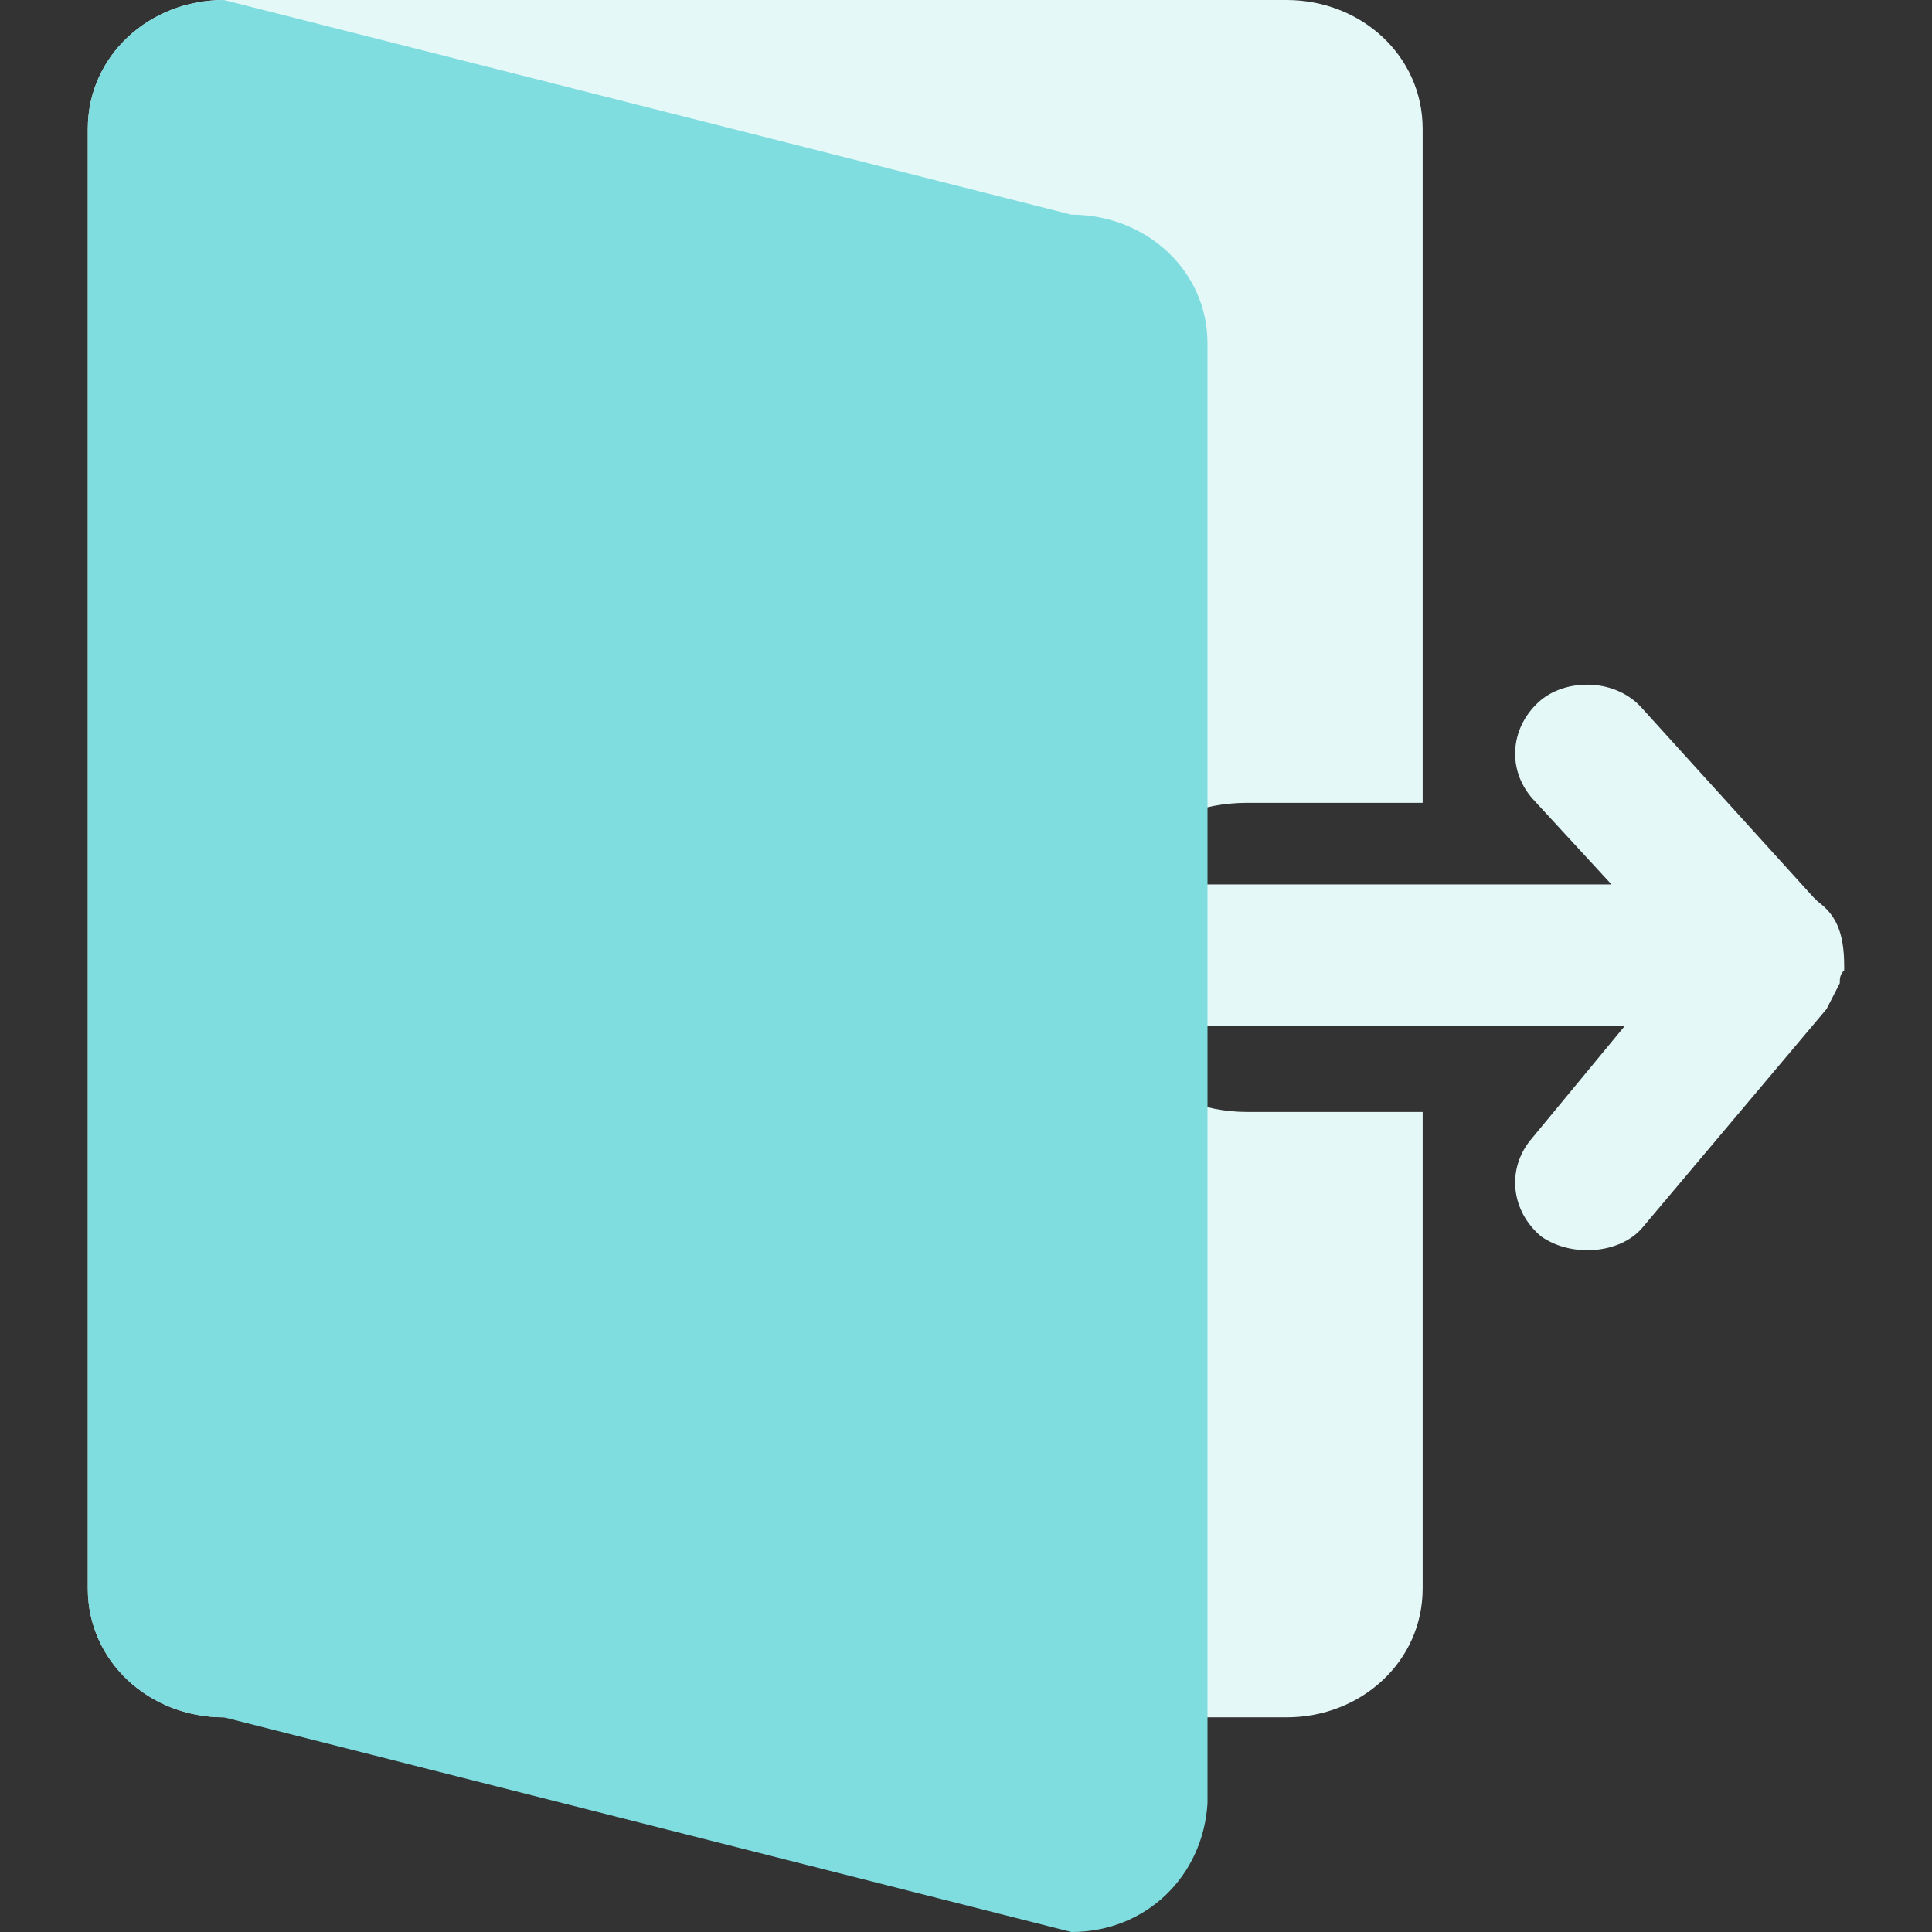 <svg width="44" height="44" viewBox="0 0 44 44" fill="none" xmlns="http://www.w3.org/2000/svg">
  <rect x="0" y="0" width="44" height="44" fill="#333333" stroke="none"/>
  <path
    d="M28.4 25.324c-2 0-3.7-1.564-3.7-3.52 0-1.955 1.6-3.52 3.7-3.52h4V2.934C32.4 1.27 31 0 29.3 0H5.1C3.4 0 2 1.271 2 2.933v33.245c0 1.662 1.4 2.933 3.1 2.933h24.2c1.7 0 3.1-1.271 3.1-2.933V25.324h-4z"
    fill="#E5F8F8"/>
  <path
    d="m41.4 20.533-.1-.098-3.9-4.302c-.6-.684-1.7-.684-2.3-.195-.7.586-.8 1.564-.2 2.249l1.8 1.955h-9.4c-.3 0-.7.098-.9.294v2.64c.3.195.6.293.9.293H37l-2.1 2.542c-.6.684-.5 1.662.2 2.249.7.489 1.8.391 2.3-.196l4.2-4.986.3-.587c0-.098 0-.195.1-.293V22c0-.782-.2-1.173-.6-1.467z"
    fill="#E5F8F8"/>
  <path
    d="M24.4 44 5.1 39.111c-1.7 0-3.1-1.271-3.1-2.933V2.933C2 1.271 3.4 0 5.1 0l19.3 4.889c1.7 0 3.1 1.271 3.1 2.933v33.245C27.4 42.729 26.1 44 24.4 44z"
    fill="#80DDDF"/>
</svg>
